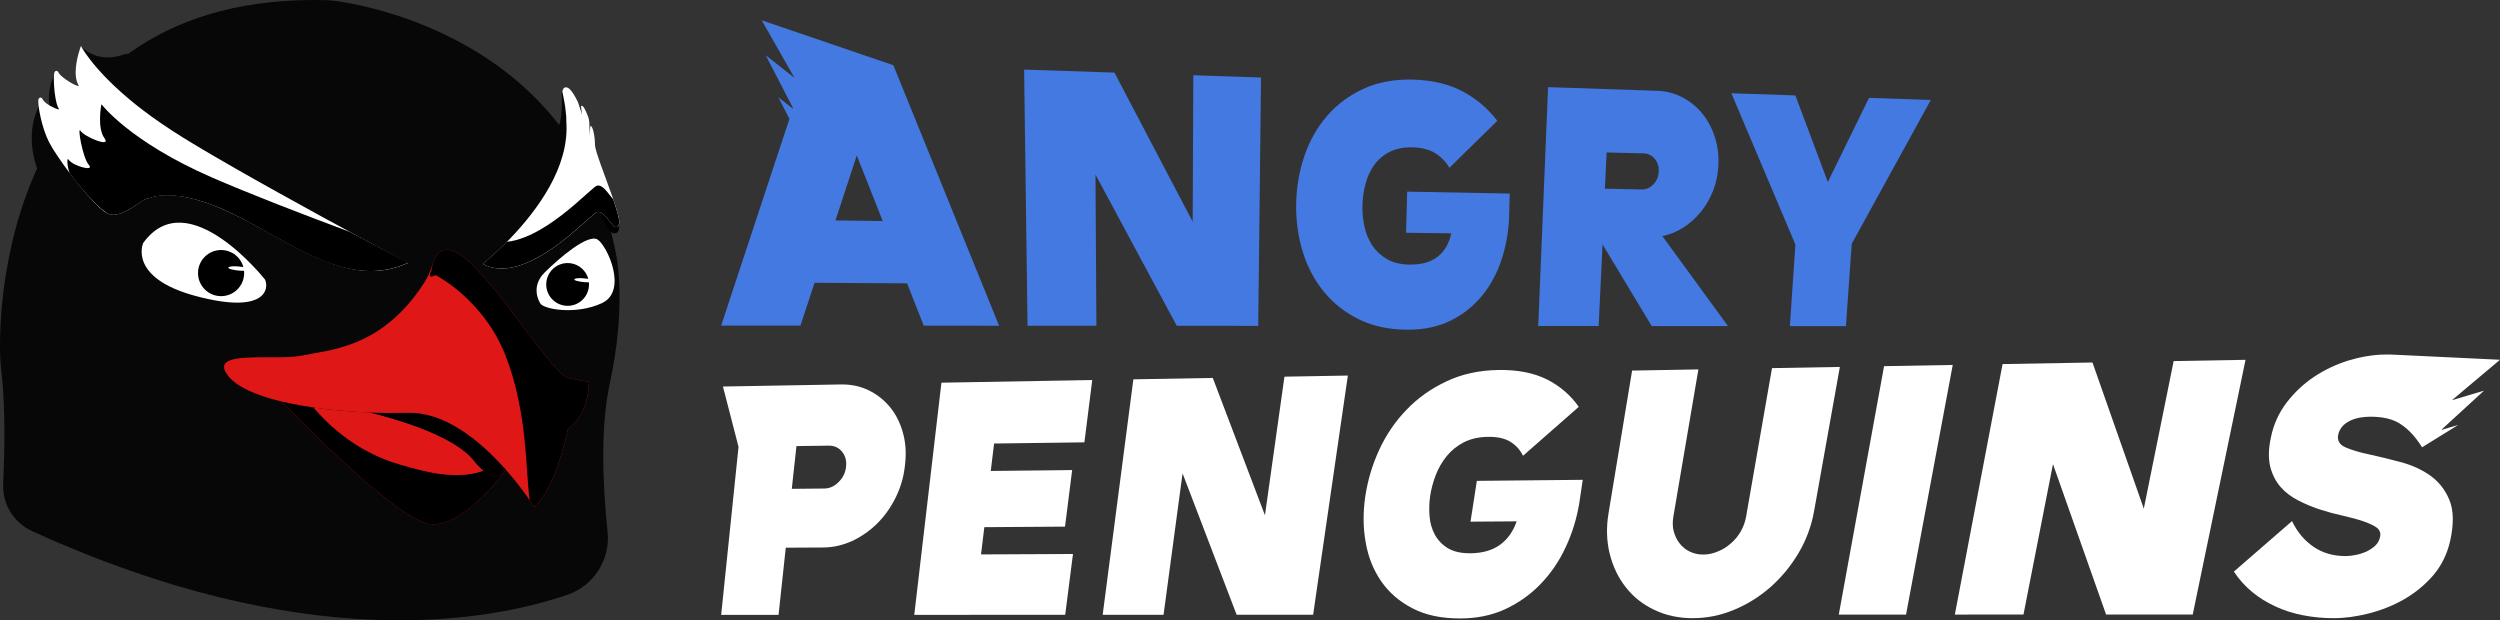 <?xml version="1.0" encoding="UTF-8"?>
<svg xmlns="http://www.w3.org/2000/svg" width="936.031" height="232.25" xmlns:xlink="http://www.w3.org/1999/xlink" viewBox="0 0 936.031 232.25">
  <rect x="0" y="0" width="936.031" height="232.25" fill="#333333" stroke="none"/>
  <defs>
    <style>
      .f {
        fill: #fff;
      }

      .g {
        fill: #e01717;
      }

      .h {
        fill: #070707;
      }

      .i {
        fill: #4379e0;
      }

      .j {
        fill: url(#b);
      }

      .j, .k, .l {
        mix-blend-mode: multiply;
        opacity: .46;
      }

      .k {
        fill: url(#c);
      }

      .l {
        fill: url(#d);
      }

      .m {
        isolation: isolate;
      }

      .n {
        fill: url(#e);
        opacity: .65;
      }
    </style>
    <linearGradient id="b" x1="160.912" y1="141.64" x2="220.491" y2="141.64" gradientTransform="matrix(1, 0, 0, 1, 0, 0)" gradientUnits="userSpaceOnUse">
      <stop offset="0" stop-color="#5b0707" stop-opacity="0"/>
      <stop offset="1" stop-color="#000"/>
    </linearGradient>
    <linearGradient id="c" x1="105.447" y1="173.317" x2="189.454" y2="173.317" gradientTransform="matrix(1, 0, 0, 1, 0, 0)" gradientUnits="userSpaceOnUse">
      <stop offset="0" stop-color="#fff" stop-opacity="0"/>
      <stop offset="1" stop-color="#000"/>
    </linearGradient>
    <linearGradient id="d" x1="182.009" y1="101.296" x2="230.161" y2="75.693" gradientTransform="matrix(1, 0, 0, 1, 0, 0)" gradientUnits="userSpaceOnUse">
      <stop offset="0" stop-color="#302d2e" stop-opacity=".958"/>
      <stop offset="1" stop-color="#fff" stop-opacity="0"/>
    </linearGradient>
    <linearGradient id="e" x1="25.225" y1="70.247" x2="152.826" y2="70.247" xlink:href="#c"/>
  </defs>
  <g isolation="isolate">
    <g id="a" data-name="Layer 1">
      <g>
        <path d="M299.695,121.912l5.29-16.03,34.63,.204,6.248,15.85,28.214,.014-39.597-97.537-49.298-16.82,12.27,21.543-10.773-8.469,10.236,19.779-.071,.216-5.446-4.246,4.185,8.064-25.57,77.418,29.682,.015Zm30.806-39.148l-17.693-.243,7.985-24.322,9.708,24.565Z" fill="#4379e0"/>
        <polygon points="472.146 29.023 446.788 28.174 446.554 82.989 417.261 27.185 383.444 26.053 384.719 121.956 410.505 121.969 410.168 65.384 440.588 121.984 471.096 122 472.146 29.023" fill="#4379e0"/>
        <path d="M495.779,109.354c3.537,4.303,7.928,7.73,13.163,10.284,5.205,2.542,11.276,3.808,18.205,3.808,6.153,0,11.523-1.158,16.123-3.467,4.591-2.305,8.468-5.394,11.639-9.268,3.168-3.872,5.595-8.361,7.28-13.474,1.688-5.12,2.639-10.46,2.848-16.021l.217-8.741-38.395-.718-.413,15.39,16.916,.222c-.787,3.746-2.454,6.637-5.006,8.684-2.553,2.048-6.065,3.053-10.545,3.013-3.372-.03-6.207-.717-8.507-2.059-2.305-1.348-4.152-3.073-5.539-5.185-1.393-2.112-2.365-4.468-2.913-7.067-.553-2.601-.8-5.203-.742-7.806,.058-2.605,.421-5.229,1.093-7.873,.669-2.642,1.735-5.015,3.199-7.117,1.461-2.098,3.39-3.777,5.785-5.033,2.39-1.253,5.296-1.841,8.706-1.756,3.479,.086,6.326,.832,8.546,2.231,2.213,1.398,3.957,3.208,5.237,5.428l17.929-17.595c-3.412-4.508-7.659-8.14-12.747-10.893-5.114-2.768-11.241-4.276-18.388-4.519-7.109-.241-13.4,.882-18.854,3.371-5.47,2.498-10.076,5.925-13.808,10.275-3.735,4.356-6.566,9.398-8.488,15.118-1.92,5.712-2.926,11.697-3.021,17.947-.094,6.229,.743,12.183,2.508,17.859,1.754,5.651,4.416,10.637,7.97,14.962Z" fill="#4379e0"/>
        <path d="M622.412,88.407c2.829-.584,5.476-1.673,7.938-3.268,2.458-1.594,4.623-3.54,6.494-5.839,1.87-2.299,3.377-4.898,4.523-7.796,1.143-2.9,1.812-5.99,2.007-9.273,.223-3.757-.192-7.321-1.249-10.697-1.061-3.384-2.623-6.358-4.688-8.917-2.07-2.569-4.567-4.62-7.488-6.152-2.932-1.537-6.105-2.362-9.521-2.477l-40.813-1.367-3.682,89.431,22.623,.012,1.454-30.549,18.4,30.56,28.575,.015-24.572-33.683Zm-1.352-24.087c-.096,1.813-.761,3.373-1.995,4.684-1.237,1.314-2.701,1.952-4.4,1.919l-13.769-.27,.646-13.568,13.817,.341c1.705,.042,3.106,.73,4.207,2.063,1.097,1.329,1.595,2.941,1.494,4.83Z" fill="#4379e0"/>
        <polygon points="670.146 122.102 691.135 122.113 693.319 91.264 722.924 37.422 699.782 36.647 684.363 68.145 672.214 35.723 648.248 34.921 672.223 91.573 670.146 122.102" fill="#4379e0"/>
      </g>
      <g>
        <path d="M333.294,152.504c-2.224-2.717-4.878-4.809-8.046-6.369-3.123-1.513-6.588-2.259-10.393-2.192l-44.178,.775,5.835,22.58-6.499,62.928,21.487-.006,2.703-25.158,13.935-.074c3.715-.02,7.317-.829,10.805-2.383,3.453-1.604,6.581-3.768,9.384-6.495,2.766-2.732,5.079-5.935,6.936-9.655,1.861-3.728,3.049-7.645,3.521-11.843l.094-.803c.473-4.159,.221-8.126-.801-11.755-1.022-3.68-2.602-6.879-4.783-9.549Zm-16.523,22.263c-.228,2.208-1.167,4.141-2.774,5.703-1.565,1.607-3.373,2.42-5.383,2.44l-12.156,.119,1.742-16.012,12.154-.158c2.017-.026,3.653,.752,4.903,2.241,1.25,1.536,1.784,3.409,1.513,5.666Z" fill="#fff"/>
        <polygon points="342.313 230.207 398.822 230.192 401.736 207.42 367.309 207.583 368.545 197.38 398.757 197.175 401.428 176 370.952 176.334 372.2 166.058 406.014 165.619 408.951 142.293 352.485 143.283 342.313 230.207" fill="#fff"/>
        <polygon points="473.612 192.918 454.08 141.501 424.346 142.023 412.856 230.188 435.648 230.182 442.768 177.231 463.012 230.175 491.653 230.167 504.655 140.614 480.912 141.03 473.612 192.918" fill="#fff"/>
        <path d="M550.575,195.318l17.28-.12c-1.296,3.775-3.379,6.717-6.245,8.782-2.91,2.11-6.635,3.149-11.177,3.17-3.39,.016-6.198-.602-8.332-1.902s-3.748-2.991-4.887-5.073c-1.096-2.034-1.769-4.364-1.977-6.892-.205-2.579-.139-5.114,.247-7.653,.389-2.591,1.099-5.187,2.085-7.789,1.032-2.606,2.377-4.973,4.125-7.102,1.702-2.082,3.851-3.829,6.398-5.14,2.597-1.313,5.582-1.992,9.004-2.037,3.565-.046,6.362,.559,8.431,1.866,2.116,1.307,3.654,3.066,4.707,5.225l20.873-18.326c-3.007-4.34-7-7.766-11.926-10.276-4.97-2.457-11.023-3.647-18.291-3.518-7.155,.127-13.608,1.532-19.318,4.257-5.738,2.668-10.716,6.204-14.938,10.605-4.207,4.338-7.609,9.339-10.208,14.951-2.592,5.597-4.325,11.413-5.249,17.498-.876,6.023-.835,11.785,.164,17.289,.952,5.497,2.922,10.357,5.821,14.538,2.942,4.227,6.825,7.587,11.699,10.083,4.831,2.546,10.772,3.797,17.784,3.797,6.254,0,11.937-1.159,16.959-3.483,5.037-2.378,9.478-5.49,13.283-9.485,3.813-3.957,6.924-8.508,9.336-13.753,2.462-5.209,4.104-10.672,5.061-16.339l1.315-8.843-39.651,.39-2.372,15.28Z" fill="#fff"/>
        <path d="M653.782,193.359c-.366,1.993-1.01,3.836-1.976,5.531-.965,1.693-2.206,3.238-3.717,4.536-1.461,1.296-3.095,2.343-4.896,3.045-1.755,.75-3.582,1.154-5.477,1.162-1.847,.008-3.527-.379-5.043-1.113-1.472-.684-2.733-1.714-3.742-2.993-1.057-1.278-1.768-2.806-2.236-4.483-.466-1.678-.499-3.508-.192-5.49l9.396-55.242-24.816,.435-8.825,53.403c-.908,5.425-.724,10.539,.461,15.296,1.228,4.801,3.239,8.959,6.076,12.526,2.791,3.566,6.329,6.35,10.661,8.4,4.29,2.053,9.069,3.08,14.296,3.08,5.284,0,10.454-1.031,15.417-3.097,5.022-2.071,9.534-4.887,13.681-8.501,4.109-3.623,7.598-7.849,10.516-12.73,2.874-4.844,4.815-10.043,5.817-15.548l9.687-54.194-25.409,.446-9.68,55.531Z" fill="#fff"/>
        <polygon points="688.461 230.115 713.646 230.108 731.13 136.642 705.419 137.093 688.461 230.115" fill="#fff"/>
        <polygon points="802.667 190.451 783.447 135.724 749.788 136.314 731.921 230.103 757.616 230.096 768.659 173.775 788.543 230.088 820.987 230.079 840.757 134.719 813.843 135.191 802.667 190.451" fill="#fff"/>
        <path d="M918.037,149.846l5.298-4.473,12.696-10.674-38.975-1.868h-.053c-1.358-.081-2.774-.109-4.194-.084-4.415,.078-8.945,.845-13.583,2.246-4.634,1.451-8.898,3.471-12.852,6.112-3.945,2.636-7.372,5.886-10.278,9.697-2.9,3.803-4.867,8.159-5.851,13.014-.926,4.275-.968,7.91-.233,10.963,.791,2.999,2.089,5.525,3.896,7.58,1.806,2.055,4.061,3.744,6.713,5.069,2.649,1.377,5.376,2.495,8.229,3.406,2.854,.912,5.676,1.669,8.463,2.271,2.836,.654,5.311,1.312,7.419,2.024,2.108,.713,3.797,1.48,5.059,2.354,1.21,.875,1.659,2.065,1.352,3.519-.296,1.349-.935,2.492-1.909,3.377-.975,.884-2.089,1.614-3.341,2.188-1.195,.522-2.482,.942-3.856,1.206-1.322,.264-2.58,.424-3.667,.428-4.705,.02-8.767-1.148-12.192-3.504-3.423-2.354-6.094-5.536-8.009-9.601l-21.782,18.91c1.914,2.908,4.218,5.457,6.862,7.648,2.645,2.192,5.586,3.975,8.814,5.454,3.179,1.479,6.605,2.55,10.276,3.265,3.674,.715,7.44,1.073,11.35,1.073,4.276,0,8.725-.616,13.345-1.797,4.629-1.184,9.015-2.937,13.163-5.311,4.105-2.379,7.763-5.384,10.863-8.963,3.06-3.639,5.197-7.905,6.309-12.851,1.43-6.418,1.305-11.585-.33-15.44-1.63-3.91-4.14-6.976-7.371-9.197-3.275-2.272-7.035-3.909-11.167-4.965-4.121-1.108-7.946-2.008-11.516-2.805-3.624-.744-6.551-1.651-8.794-2.618-2.288-1.018-3.171-2.575-2.747-4.723,.287-1.311,.861-2.364,1.68-3.265,.813-.848,1.821-1.542,2.969-2.081,1.149-.54,2.33-.87,3.605-1.097,1.218-.174,2.379-.295,3.425-.309,5.027-.068,8.961,.877,11.798,2.837,2.896,1.908,5.489,4.713,7.87,8.518,0,0-.006,.053,.047,.052l-.006,.053,13.539-8.375-5.778,1.708-.275,.109-.03-.211,12.558-11.527,3.182-2.91-4.55,1.341-7.44,2.227Z" fill="#fff"/>
      </g>
      <g>
        <path d="M11.975,198.829c-6.843-3.126-11.119-10.072-10.781-17.587,.525-11.678,.903-29.401-.707-42.28C-2.114,118.155,1.446-3.496,122.747,.077c.722,.021,1.443,.079,2.159,.17,10.839,1.379,91.14,14.312,106.027,96.342,0,0,3.585,18.579-2.608,46.937-3.79,17.355-2.453,40.326-.844,55.538,1.103,10.436-5.141,20.249-15.074,23.636-30.072,10.254-98.798,22.559-200.432-23.871Z" fill="#070707"/>
        <path d="M225.566,81.925c1.043,1.799,2.797,6.572,5.389,5.209,2.592-1.363-1.384-11.173-1.384-11.173,0,0-3.042-2.671-4.358-1.867-1.546,.944-1.19,5.169,.354,7.831Z"/>
        <path d="M22.177,40.98c-.111-.01-.253-.03-.385-.061-1.003-.243-2.037-.73-2.989-1.277-.111-.061-.213-.122-.314-.193-.334-2.807-.223-6.11,1.023-9.484,.203-.578,.436-1.125,.679-1.641-.02,.324-.02,.638-.03,.963,0,2.351,.182,4.661,.547,6.971,.193,1.155,.415,2.31,.841,3.475,.111,.284,.233,.578,.405,.871,.041,.071,.091,.152,.132,.223,.041,.061,.071,.101,.091,.152Z" fill="#070707"/>
        <path d="M26.554,40.514c-.213,.861-.557,1.641-1.044,2.31-.233,.324-.78,1.003-1.824,1.631-.567,.344-1.277,.679-2.158,.932-.446,.132-.932,.253-1.479,.334-.436-1.165-.983-2.817-1.337-4.793-.091-.476-.162-.963-.223-1.479,.101,.071,.203,.132,.314,.193,.952,.547,1.986,1.034,2.989,1.277,.132,.03,.274,.051,.385,.061-.02-.051-.051-.091-.091-.152-.041-.071-.091-.152-.132-.223-.172-.294-.294-.588-.405-.871-.426-1.165-.648-2.32-.841-3.475-.365-2.31-.547-4.62-.547-6.971,.01-.324,.01-.638,.03-.963,.233-.466,.476-.912,.719-1.337,4.762,4.367,6.556,9.747,5.644,13.527Z"/>
        <path d="M15.703,37.617c-.739,1.228-1.429,2.594-2.014,4.105-3.489,9.016-1.117,17.721,.38,21.893,5-.697,7.048-3.084,7.654-3.883,3.727-4.917,1.983-14.525-6.02-22.114Z" fill="#070707"/>
        <path d="M47.496,19.983c-1.109,.461-7.568,3.211-13.865-.133-1.374-.73-2.456-1.604-3.323-2.457,.349,1.455,.4,2.982,.111,4.433-.038,.297-.11,.586-.175,.876,2.834,2.059,4.269,5.834,3.855,9.319,3.862,1.967,8.212,2.739,11.154,1.239,2.086-1.064,3.121-3.094,3.318-3.497,2.129-4.358-.73-9.204-1.074-9.779Z" fill="#070707"/>
        <path d="M151.884,98.074c-.061-.03-.122-.071-.182-.091,.132,.071,.243,.132,.355,.182-.061-.03-.112-.061-.172-.091Z"/>
        <g>
          <path d="M156.889,112.836c-.111-.051-.223-.111-.355-.182,.061,.02,.122,.061,.182,.091,.061,.03,.111,.061,.172,.091Z" fill="#fff"/>
          <path d="M156.717,112.745c-.061-.03-.122-.071-.182-.091,.132,.071,.243,.132,.355,.182-.061-.03-.111-.061-.172-.091Z"/>
        </g>
        <path d="M99.238,104.69s-29.01-36.832-45.633-13.69c0,0-5.867,13.038,19.883,19.883,25.75,6.845,27.38-2.608,25.75-6.193Z" fill="#fff"/>
        <circle cx="82.777" cy="102.245" r="8.638"/>
        <path d="M92.067,100.127s-5.541-.978-6.519,0c-.978,.978,10.104,2.282,6.519,0Z" fill="#fff"/>
        <path d="M202.238,113.491s-3.911-5.867,1.63-11.408c5.541-5.541,16.297-14.668,19.883-12.386,3.585,2.282,11.408,19.231,1.63,23.794-9.778,4.563-22.165,2.282-23.142,0Z" fill="#fff"/>
        <circle cx="212.523" cy="106.5" r="8.004"/>
        <path d="M221.131,104.537s-5.134-.906-6.04,0c-.906,.906,9.363,2.114,6.04,0Z" fill="#fff"/>
        <path d="M185.318,172.752c-.241-.179-.486-.378-.74-.587,.284,.202,.531,.401,.74,.587Z"/>
        <path d="M189.454,175.92c-5.076,6.687-18.714,22.899-29.799,20.032-13.729-3.536-53.235-44.603-54.208-45.606,.648,.152,1.297,.304,1.956,.446,.699,.152,1.398,.304,2.107,.446,2.523,.507,5.147,.963,7.853,1.348,6.829,.983,14.114,1.601,21.217,1.874,8.998,2.199,31.4,8.481,38.888,18.025,1.297,1.652,2.513,2.888,3.627,3.779,4.408,3.526,7.316,1.672,7.62-1.175,.243,.284,.496,.557,.74,.831Z" fill="#e01717"/>
        <path d="M188.711,175.092c-.378,3.563-4.84,5.571-11.245-2.604-7.484-9.55-29.886-15.828-38.889-18.028,4.85,.189,9.619,.218,14.117,.101,13.563-.352,26.265,9.955,35.082,19.502,.196,.215,.391,.43,.587,.642,.117,.13,.235,.257,.349,.388Z"/>
        <path d="M212.667,160.428s-4.56,22.818-12.716,29.333c0,0-.557-.902-1.591-2.422l-.01-.01c-1.743-2.543-4.823-6.789-8.896-11.409-.243-.274-.496-.547-.74-.831-.122-.132-.233-.253-.355-.385-.193-.213-.385-.426-.588-.638-8.815-9.555-21.511-19.859-35.078-19.505-4.499,.112-9.271,.091-14.114-.101-9.909-.385-20.153-1.429-29.07-3.222-.709-.142-1.408-.294-2.107-.446-.659-.142-1.307-.294-1.956-.446-9.19-2.209-16.526-5.33-19.9-9.474-8.471-10.436,17.6-5.542,28.036-7.822,9.17-2.006,26.678-2.503,41.857-22.362,1.149-1.497,2.283-3.105,3.398-4.834,1.429-2.217,2.46-4.661,3.217-7.188,1.145-3.822,4.523-9.285,14.106-.167,13.365,12.706,30.964,41.715,36.507,43.022,5.542,1.307,7.822,1.307,7.822,1.307,0,0,.324,12.382-7.822,17.6Z" fill="#e01717"/>
        <path d="M212.667,160.428s-4.56,22.818-12.716,29.333c0,0-.557-.902-1.591-2.422l-.01-.01c-1.601-10.274-.636-32.239-8.896-53.767-8.26-21.528-26.354-30.534-26.354-30.534,0,0-3.556,1.885-1.601-1.601,0,0,1.297-15.644,14.662-2.928,13.365,12.706,30.964,41.715,36.507,43.022,5.542,1.307,7.822,1.307,7.822,1.307,0,0,.324,12.382-7.822,17.6Z" fill="#b" mix-blend-mode="multiply" opacity=".46"/>
        <path d="M189.454,175.92c-5.076,6.687-18.714,22.899-29.799,20.032-13.729-3.536-53.235-44.603-54.208-45.606,.648,.152,1.297,.304,1.956,.446,.699,.152,1.398,.304,2.107,.446,2.523,.507,5.147,.963,7.853,1.348,6.019,7.062,16.587,16.779,32.251,21.329,9.079,2.634,20.974,6.09,31.481,2.351,4.408,3.526,7.316,1.672,7.62-1.175,.243,.284,.496,.557,.74,.831Z" fill="#c" mix-blend-mode="multiply" opacity=".46"/>
        <path d="M151.496,97.873c-10.426-5.593-20.822-11.176-31.187-16.86-10.74-5.907-21.491-11.824-32.13-17.914-2.675-1.51-5.309-3.07-7.964-4.6l-3.962-2.33c-1.317-.79-2.645-1.56-3.952-2.361-5.269-3.141-10.396-6.464-15.361-10.021-4.063-2.928-7.994-6.039-11.713-9.382-.831-.73-1.641-1.479-2.442-2.239l-1.652-1.591c-.537-.537-1.064-1.084-1.601-1.631l-.79-.821-.507-.547-.274-.294c-.507-.567-1.034-1.115-1.53-1.692-.486-.578-.993-1.155-1.469-1.743-.476-.598-.963-1.175-1.418-1.783-.456-.608-.912-1.216-1.337-1.834-.223-.314-.436-.628-.638-.942-.203-.304-.405-.638-.578-.942l-.355-.598-.334-.567-.415,1.267c-.729,2.249-1.246,4.509-1.479,6.87-.101,1.175-.132,2.371,.03,3.577,.081,.598,.203,1.206,.405,1.804,.111,.294,.233,.588,.375,.871,.071,.142,.122,.233,.172,.355,.051,.111,.091,.213,.112,.304h-.02c-.091-.01-.203-.03-.324-.061-.476-.111-.983-.334-1.479-.567-.983-.486-1.956-1.084-2.867-1.723-.912-.638-1.814-1.337-2.503-2.118-.162-.193-.314-.405-.385-.557-.03-.061-.081-.172-.152-.284-.02-.03-.051-.071-.071-.101-.02-.03-.091-.101-.152-.142-.041-.041-.203-.122-.334-.142-.193-.02-.385,.041-.476,.111-.142,.091-.162,.132-.213,.193-.051,.071-.051,.091-.081,.142-.03,.041-.041,.071-.051,.101l-.03,.091c-.03,.101-.051,.193-.071,.284-.051,.304-.081,.588-.101,.871-.02,.324-.02,.638-.03,.963,0,2.351,.182,4.661,.547,6.971,.193,1.155,.415,2.31,.841,3.475,.111,.284,.233,.578,.405,.871,.041,.071,.091,.152,.132,.223,.041,.061,.071,.101,.091,.152-.111-.01-.253-.03-.385-.061-1.003-.243-2.037-.73-2.989-1.277-.111-.061-.213-.122-.314-.193-.365-.223-.719-.456-1.054-.709-.426-.324-.831-.689-1.135-1.074-.071-.091-.142-.193-.193-.284-.041-.051-.051-.081-.091-.152-.041-.081-.081-.162-.142-.253-.041-.051-.061-.091-.122-.152-.051-.061-.112-.132-.284-.223-.101-.041-.203-.081-.395-.071-.182,.02-.304,.101-.405,.193-.061,.061-.132,.152-.152,.193-.03,.051-.051,.101-.071,.142-.091,.284-.091,.436-.101,.618-.02,.648,.03,1.226,.091,1.824,.01,.132,.03,.253,.051,.385,.122,1.034,.314,2.047,.517,3.07,.466,2.28,1.074,4.529,1.864,6.728,.395,1.094,.841,2.178,1.358,3.242,.02,.051,.051,.091,.071,.142,.334,.669,.709,1.317,1.084,1.945,.193,.324,.385,.648,.578,.963,.091,.152,.193,.304,.294,.456,.304,.486,.608,.963,.932,1.439,.294,.446,.588,.892,.902,1.337,.567,.851,1.155,1.682,1.743,2.513,1.348,1.875,2.736,3.719,4.154,5.532,1.429,1.824,2.888,3.607,4.408,5.35,1.52,1.743,3.08,3.445,4.793,5.036,.871,.79,1.753,1.56,2.847,2.178,.557,.314,1.216,.507,1.854,.567,.638,.061,1.267,.01,1.874-.112,1.206-.243,2.32-.689,3.374-1.226,1.054-.527,2.057-1.135,3.03-1.773,.973-.628,1.915-1.297,2.857-1.925,.233-.162,.476-.314,.709-.446,.223-.142,.476-.263,.618-.304l.466-.132,.415-.152,.8-.274c2.128-.679,4.367-.993,6.627-.973,2.259,.01,4.519,.294,6.748,.699,.567,.101,1.115,.253,1.672,.375,.547,.132,1.115,.243,1.662,.395,1.094,.324,2.199,.618,3.283,.973,1.074,.375,2.158,.74,3.232,1.125l3.182,1.287c.537,.203,1.044,.456,1.571,.689l1.56,.709c.517,.243,1.044,.466,1.56,.719l1.54,.75c4.114,2.047,8.136,4.256,12.159,6.485,4.023,2.229,8.035,4.478,12.159,6.525,2.057,1.033,4.134,2.026,6.262,2.928,2.118,.902,4.266,1.753,6.464,2.442,2.199,.699,4.438,1.287,6.708,1.692,.648,.111,1.297,.213,1.956,.294,.172,.02,.344,.041,.517,.051,.162,.03,.334,.051,.497,.061,1.297,.132,2.604,.193,3.911,.182,.578,0,1.155,0,1.733-.051l.861-.061c.284-.02,.578-.041,.861-.081l1.712-.233,1.692-.345c1.348-.304,2.685-.699,3.992-1.175,.132-.041,.263-.091,.395-.142,.041-.02,.081-.03,.122-.041,.061-.03,.132-.051,.193-.071,.618-.233,1.226-.486,1.834-.75,0,0-.415-.213-1.196-.628Z" fill="#fff"/>
        <path d="M205.348,50.566s3.987-.89,4.635-6.304c.649-5.414,.322-10.005,.322-10.005,.483,.498,1.469,.125,2.138,1.145,3.502,5.342,2.639,11.402,2.325,13.611-.565,3.965-2.042,7.136-3.431,9.39" fill="#070707"/>
        <path d="M231.855,82.888c-.101-1.165-.385-2.209-.659-3.263-.476-1.712-1.034-3.394-1.601-5.056-.132-.375-.253-.74-.385-1.115-.709-2.026-1.449-4.043-2.189-6.059-.729-2.016-1.479-4.023-2.199-6.039-.355-1.013-.709-2.016-1.033-3.03-.324-1.013-.648-2.037-.871-3.04-.061-.253-.091-.486-.132-.73-.01-.122-.01-.223-.03-.334v-.395c-.01-.557-.041-1.104-.081-1.652-.101-1.104-.263-2.199-.567-3.293-.081-.274-.172-.547-.274-.821-.061-.142-.122-.284-.203-.436-.041-.081-.091-.162-.162-.253l-.061-.081-.101-.101c-.041-.03-.132-.091-.193-.122-.111,0-.355,3.475-.355,3.475,0,0-.03-3.384-.122-4.803-.091-1.429-.496-2.189-.902-3.222-.203-.517-.436-1.033-.699-1.53-.132-.253-.274-.497-.436-.75-.101-.132-.162-.243-.355-.436-.02-.02-.071-.061-.111-.091-.081-.02-.598-.091-.598-.091l.355,3.323c-.142-.466-1.256-4.205-1.51-4.742-.476-.983-.983-1.956-1.581-2.888-.294-.466-.608-.932-.983-1.378-.182-.223-.385-.436-.618-.648-.243-.203-.507-.415-.922-.547l-.162-.041c-.061-.01-.132-.01-.193-.01h-.01c-.132-.01-.274,.02-.415,.071-.132,.051-.263,.142-.365,.223-.081,.091-.182,.203-.233,.284-.213,.385-.263,.709-.314,1.013-.01,.061,0,.122-.01,.193,.03,.091,.061,.192,.081,.284,.466,2.412,1.023,4.874,1.196,7.346,.01,.061,.02,.111,.02,.172,.162,1.054,.213,2.118,.162,3.171,.01,.03,.01,.061,.01,.101,.142,1.895,.111,3.81-.071,5.705-.213,2.31-.648,4.6-1.277,6.839-1.125,4.093-2.857,8.025-4.914,11.753-2.067,3.729-4.489,7.275-7.113,10.639-2.3,2.969-4.762,5.796-7.366,8.511-.081,.101-.172,.193-.274,.294l-.01,.01c-.263,.284-.537,.557-.811,.841-.132,.142-.274,.274-.415,.415-1.368,1.388-2.776,2.736-4.215,4.053-1.51,1.398-3.05,2.766-4.651,4.053-.132,.111-.203,.162-.203,.162,.243,.132,.507,.243,.76,.355,.01,0,.01,.01,.02,.01,.111,.061,.223,.101,.334,.152,.01,0,.02,.01,.03,.01,.162,.071,.334,.142,.507,.203,1.439,.567,2.969,.892,4.519,.973,2.158,.112,4.327-.203,6.404-.76,4.175-1.155,8.045-3.192,11.662-5.512,3.627-2.341,7.012-5.016,10.284-7.812,1.631-1.398,3.232-2.837,4.833-4.266,.79-.719,1.591-1.439,2.401-2.097,.203-.162,.415-.314,.608-.436s.385-.213,.588-.263c.405-.091,.831-.03,1.246,.162,.486,.233,.942,.578,1.368,.993,.304,.294,.598,.618,.882,.952,.679,.8,1.287,1.662,2.016,2.523,.182,.213,.375,.426,.628,.638,.132,.101,.274,.203,.486,.294,.051,.02,.122,.041,.182,.051,.071,.01,.142,.03,.223,.03,.152,0,.334-.051,.466-.132,.274-.182,.385-.385,.466-.547,.071-.172,.132-.314,.162-.496,.03-.182,.071-.365,.061-.507-.01-.152,0-.314-.01-.456Z" fill="#fff"/>
        <path d="M231.831,83.338c.01,.142-.03,.324-.061,.507-.03,.182-.091,.324-.162,.496-.081,.162-.193,.365-.466,.547-.132,.081-.314,.132-.466,.132-.081,0-.152-.02-.223-.03-.061-.01-.132-.03-.182-.051-.213-.091-.355-.193-.486-.294-.253-.213-.446-.426-.628-.638-.729-.861-1.337-1.723-2.016-2.523-.284-.334-.578-.659-.882-.952-.426-.415-.882-.76-1.368-.993-.415-.193-.841-.253-1.246-.162-.203,.051-.395,.142-.588,.263s-.405,.274-.608,.436c-.811,.659-1.611,1.378-2.401,2.097-1.601,1.429-3.202,2.867-4.833,4.266-3.273,2.797-6.657,5.471-10.284,7.812-3.617,2.32-7.488,4.357-11.662,5.512-2.077,.557-4.245,.871-6.404,.76-1.55-.081-3.08-.405-4.519-.973-.172-.061-.344-.132-.507-.203-.01,0-.02-.01-.03-.01-.111-.051-.223-.091-.334-.152-.01,0-.01-.01-.02-.01-.253-.111-.517-.223-.76-.355,0,0,.071-.051,.203-.162,1.601-1.287,3.141-2.655,4.651-4.053,1.439-1.317,2.847-2.665,4.215-4.053,1.186-.132,2.361-.355,3.506-.669,4.175-1.155,8.045-3.192,11.662-5.512,3.627-2.341,7.012-5.016,10.284-7.812,1.631-1.398,3.232-2.837,4.833-4.266,.79-.719,1.591-1.439,2.401-2.097,.203-.162,.415-.314,.608-.436s.385-.213,.588-.263c.405-.091,.831-.03,1.246,.162,.486,.233,.942,.578,1.368,.993,.304,.294,.598,.618,.882,.952,.679,.8,1.287,1.662,2.016,2.523,.122,.142,.253,.294,.405,.436,.567,1.662,1.125,3.344,1.601,5.056,.274,1.054,.557,2.097,.659,3.263,.01,.142,0,.304,.01,.456Z" fill="#d" mix-blend-mode="multiply" opacity=".46"/>
        <path d="M152.826,98.379c-22.505,10.284-43.147-7.373-65.965-18.457-21.826-10.503-30.543-5.742-32.175-5.418-1.631,.324-9.216,7.319-13.775,5.688-2.908-1.044-9.553-8.229-14.903-15.423-.942-2.979-1.042-6.078-.262-4.943,1.652,2.401,9.859,4.539,7.508,1.905-2.341-2.634-4.387-14.854-3.1-12.726,1.287,2.118,11.784,6.566,8.937,2.695-2.847-3.881-1.125-12.686-1.125-12.686,0,0,10.528,13.993,41.38,27.428,13.983,6.1,33.923,13.78,51.563,20.356,12.787,6.829,21.916,11.581,21.916,11.581Z" fill="#e" opacity=".65"/>
      </g>
    </g>
  </g>
</svg>